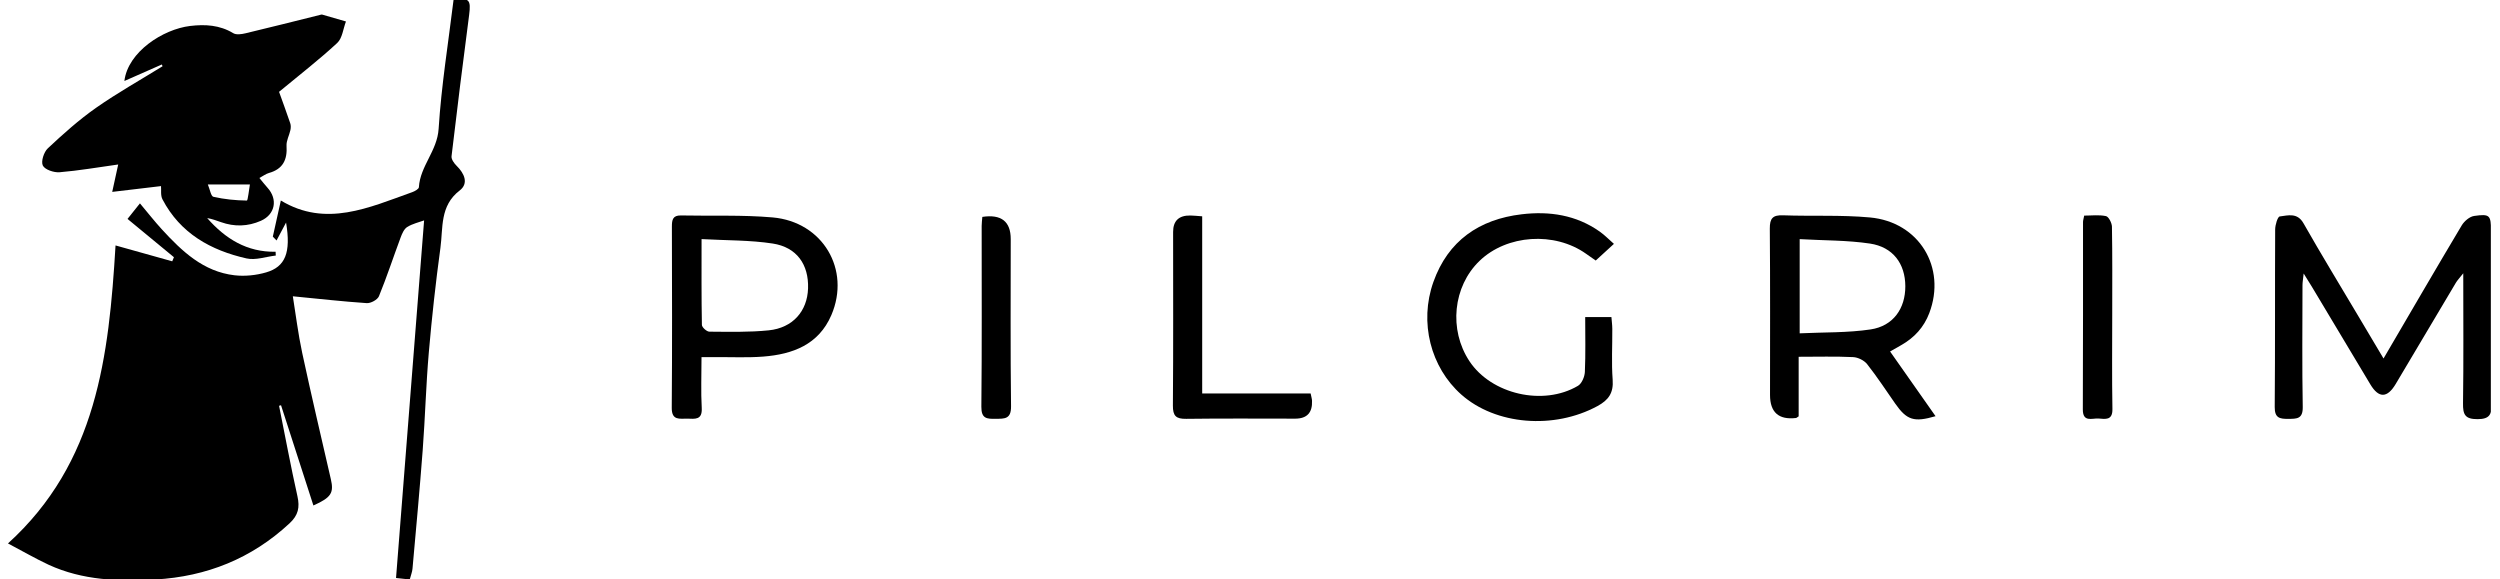 <svg width="259" height="60" viewBox="0 0 259 60" fill="none" xmlns="http://www.w3.org/2000/svg">
<g clip-path="url(#clip0_301_819)">
<path d="M30.338 30.695C30.637 32.538 30.881 34.562 31.305 36.545C32.247 40.923 33.272 45.284 34.277 49.648C34.604 51.063 34.317 51.543 32.468 52.367C31.348 48.899 30.232 45.439 29.115 41.983C29.046 42.003 28.98 42.02 28.911 42.04C29.537 45.164 30.12 48.299 30.814 51.408C31.073 52.568 30.903 53.377 29.996 54.218C26.066 57.87 21.401 59.73 16.107 60.035C12.332 60.25 8.569 60.132 5.04 58.51C3.694 57.884 2.408 57.132 0.826 56.3C10.033 47.946 11.281 36.907 11.97 25.427C14.055 26.01 15.949 26.541 17.844 27.072C17.901 26.931 17.962 26.788 18.019 26.647C16.432 25.338 14.844 24.026 13.211 22.68C13.673 22.1 14.04 21.637 14.497 21.069C15.303 22.028 16.004 22.926 16.77 23.762C18.849 26.027 21.062 28.143 24.298 28.519C25.369 28.642 26.534 28.522 27.57 28.22C29.554 27.643 30.16 26.182 29.637 23.055C29.307 23.676 28.977 24.293 28.65 24.913C28.521 24.781 28.394 24.646 28.265 24.514C28.538 23.285 28.811 22.054 29.095 20.773C33.751 23.59 38.218 21.508 42.711 19.906C42.978 19.811 43.389 19.582 43.397 19.392C43.532 17.199 45.298 15.637 45.441 13.349C45.723 8.879 46.446 4.438 46.986 0.003C48.611 -0.27 48.809 -0.029 48.602 1.55C47.965 6.425 47.353 11.305 46.779 16.189C46.742 16.499 47.049 16.926 47.31 17.182C48.117 17.977 48.576 19.005 47.62 19.737C45.553 21.322 45.912 23.604 45.628 25.677C45.137 29.277 44.738 32.894 44.425 36.517C44.132 39.887 44.046 43.275 43.791 46.648C43.483 50.742 43.099 54.83 42.734 58.921C42.705 59.254 42.57 59.578 42.45 60.035C41.953 59.98 41.471 59.928 41.029 59.88C42.002 47.472 42.969 35.165 43.937 22.834C43.414 23.027 42.743 23.173 42.191 23.515C41.861 23.719 41.655 24.201 41.505 24.603C40.75 26.63 40.076 28.691 39.258 30.692C39.108 31.054 38.411 31.433 37.994 31.404C35.494 31.237 33.002 30.953 30.335 30.695H30.338Z" fill="black"/>
<path d="M16.765 6.68C15.459 7.257 14.152 7.834 12.886 8.391C13.245 5.386 16.88 3.029 19.696 2.69C21.24 2.506 22.759 2.584 24.166 3.439C24.482 3.631 25.038 3.545 25.452 3.445C28.018 2.836 30.573 2.185 33.131 1.55C33.215 1.53 33.309 1.493 33.384 1.513C34.205 1.743 35.023 1.984 35.841 2.225C35.551 2.98 35.468 3.956 34.937 4.45C33.097 6.158 31.099 7.702 28.911 9.514C29.233 10.409 29.666 11.584 30.068 12.766C30.143 12.982 30.134 13.252 30.085 13.481C29.968 14.03 29.652 14.578 29.686 15.109C29.781 16.55 29.31 17.518 27.86 17.922C27.542 18.011 27.263 18.23 26.873 18.439C27.183 18.812 27.433 19.142 27.711 19.447C28.805 20.647 28.512 22.223 27.022 22.877C25.679 23.469 24.289 23.509 22.897 23.015C22.429 22.849 21.967 22.679 21.464 22.593C23.345 24.735 25.584 26.136 28.552 26.081C28.558 26.213 28.564 26.343 28.57 26.475C27.556 26.589 26.482 26.986 25.541 26.773C21.835 25.935 18.674 24.178 16.831 20.65C16.618 20.242 16.719 19.674 16.681 19.28C15.229 19.453 13.495 19.656 11.626 19.88C11.896 18.637 12.082 17.788 12.246 17.041C10.125 17.337 8.155 17.681 6.171 17.845C5.586 17.894 4.65 17.578 4.437 17.15C4.228 16.728 4.544 15.752 4.954 15.367C6.539 13.883 8.172 12.419 9.947 11.173C12.163 9.62 14.537 8.291 16.842 6.864C16.816 6.804 16.791 6.743 16.765 6.68ZM21.53 19.105C21.746 19.616 21.852 20.328 22.107 20.388C23.241 20.647 24.416 20.762 25.578 20.779C25.676 20.779 25.791 19.671 25.891 19.108H21.533L21.53 19.105Z" fill="black"/>
<path d="M246.935 37.137C249.734 32.354 252.355 27.841 255.031 23.357C255.295 22.915 255.849 22.438 256.326 22.372C257.956 22.14 258.062 22.295 258.065 23.954C258.08 29.911 258.071 35.868 258.128 41.825C258.14 42.922 257.948 43.418 256.679 43.424C255.37 43.43 255.151 42.942 255.169 41.776C255.232 37.41 255.194 33.043 255.194 28.312C254.793 28.823 254.577 29.041 254.425 29.299C252.341 32.793 250.271 36.293 248.19 39.789C247.314 41.259 246.436 41.268 245.569 39.824C243.542 36.445 241.521 33.063 239.497 29.684C239.282 29.323 239.055 28.969 238.659 28.335C238.595 28.946 238.538 29.251 238.538 29.558C238.532 33.758 238.489 37.958 238.564 42.158C238.587 43.418 237.944 43.387 237.057 43.395C236.161 43.404 235.653 43.295 235.661 42.164C235.713 36.035 235.676 29.905 235.707 23.779C235.707 23.305 235.963 22.45 236.181 22.424C237.045 22.318 238.001 22.002 238.644 23.136C240.484 26.374 242.425 29.555 244.328 32.759C245.152 34.145 245.976 35.532 246.935 37.143V37.137Z" fill="black"/>
<path d="M195.814 36.416C197.422 38.701 198.961 40.892 200.523 43.117C198.283 43.774 197.543 43.524 196.34 41.805C195.384 40.435 194.465 39.032 193.432 37.722C193.122 37.332 192.484 37.019 191.982 36.996C190.156 36.91 188.327 36.962 186.341 36.962V43.134C186.143 43.263 186.111 43.3 186.074 43.303C184.275 43.516 183.375 42.721 183.375 40.918C183.375 35.173 183.401 29.426 183.352 23.681C183.344 22.608 183.668 22.266 184.733 22.306C187.727 22.415 190.742 22.254 193.719 22.527C198.826 22.992 201.668 27.715 199.874 32.437C199.317 33.907 198.326 34.984 196.977 35.75C196.615 35.957 196.254 36.161 195.809 36.416H195.814ZM186.447 24.775V34.533C188.962 34.412 191.411 34.487 193.796 34.128C196.142 33.778 197.402 31.958 197.391 29.644C197.379 27.321 196.119 25.59 193.73 25.234C191.382 24.884 188.973 24.919 186.447 24.775Z" fill="black"/>
<path d="M72.677 36.999C72.677 38.871 72.605 40.576 72.7 42.27C72.771 43.542 71.988 43.39 71.215 43.372C70.434 43.355 69.582 43.611 69.593 42.244C69.645 35.989 69.622 29.733 69.608 23.478C69.608 22.791 69.688 22.301 70.549 22.321C73.713 22.39 76.897 22.249 80.04 22.524C85.239 22.981 88.153 27.927 86.129 32.644C84.812 35.71 82.122 36.703 79.076 36.942C77.459 37.068 75.826 36.988 74.198 36.999C73.742 37.002 73.282 36.999 72.677 36.999ZM72.682 24.772C72.682 27.948 72.662 30.807 72.717 33.663C72.723 33.913 73.219 34.361 73.492 34.361C75.542 34.375 77.609 34.43 79.641 34.223C82.136 33.968 83.64 32.234 83.715 29.877C83.795 27.408 82.549 25.611 80.046 25.229C77.703 24.87 75.298 24.916 72.68 24.77L72.682 24.772Z" fill="black"/>
<path d="M167.201 25.266C166.538 25.875 165.981 26.386 165.318 26.991C165.065 26.816 164.692 26.558 164.322 26.294C161.055 23.971 156.108 24.299 153.278 27.029C150.527 29.678 150.077 34.16 152.233 37.418C154.498 40.843 159.88 42.1 163.478 39.97C163.871 39.738 164.169 39.034 164.192 38.538C164.276 36.669 164.227 34.794 164.227 32.848H166.943C166.974 33.255 167.032 33.663 167.034 34.071C167.046 35.828 166.94 37.593 167.072 39.342C167.172 40.702 166.653 41.44 165.499 42.069C160.994 44.515 154.954 44.038 151.386 40.872C148.222 38.064 147.008 33.405 148.5 29.21C150.019 24.939 153.252 22.72 157.644 22.2C160.515 21.858 163.294 22.266 165.734 23.994C166.242 24.353 166.684 24.812 167.207 25.269L167.201 25.266Z" fill="black"/>
<path d="M124.547 22.412V40.766H135.783C135.852 41.121 135.918 41.32 135.926 41.521C135.978 42.753 135.4 43.37 134.193 43.372C130.426 43.372 126.662 43.341 122.896 43.392C121.839 43.407 121.504 43.097 121.512 42.014C121.561 36.02 121.535 30.023 121.535 24.026C121.535 22.876 122.13 22.309 123.321 22.326C123.657 22.332 123.99 22.369 124.547 22.41V22.412Z" fill="black"/>
<path d="M101.767 22.47C103.73 22.173 104.712 22.941 104.712 24.772C104.712 30.548 104.672 36.324 104.744 42.097C104.761 43.435 104.066 43.378 103.153 43.389C102.249 43.404 101.658 43.384 101.669 42.143C101.732 35.899 101.698 29.652 101.701 23.406C101.701 23.113 101.744 22.82 101.77 22.47H101.767Z" fill="black"/>
<path d="M215.919 22.338C216.677 22.338 217.454 22.234 218.178 22.389C218.459 22.45 218.789 23.099 218.798 23.483C218.85 26.48 218.827 29.48 218.827 32.48C218.827 35.779 218.789 39.077 218.847 42.376C218.87 43.608 218.075 43.398 217.391 43.358C216.731 43.318 215.772 43.78 215.781 42.41C215.812 35.943 215.795 29.472 215.801 23.004C215.801 22.84 215.858 22.677 215.921 22.341L215.919 22.338Z" fill="black"/>
</g>
<defs>
<clipPath id="clip0_301_819">
<rect width="257.225" height="60" fill="white" transform="translate(0.826)"/>
</clipPath>
</defs>
</svg>
